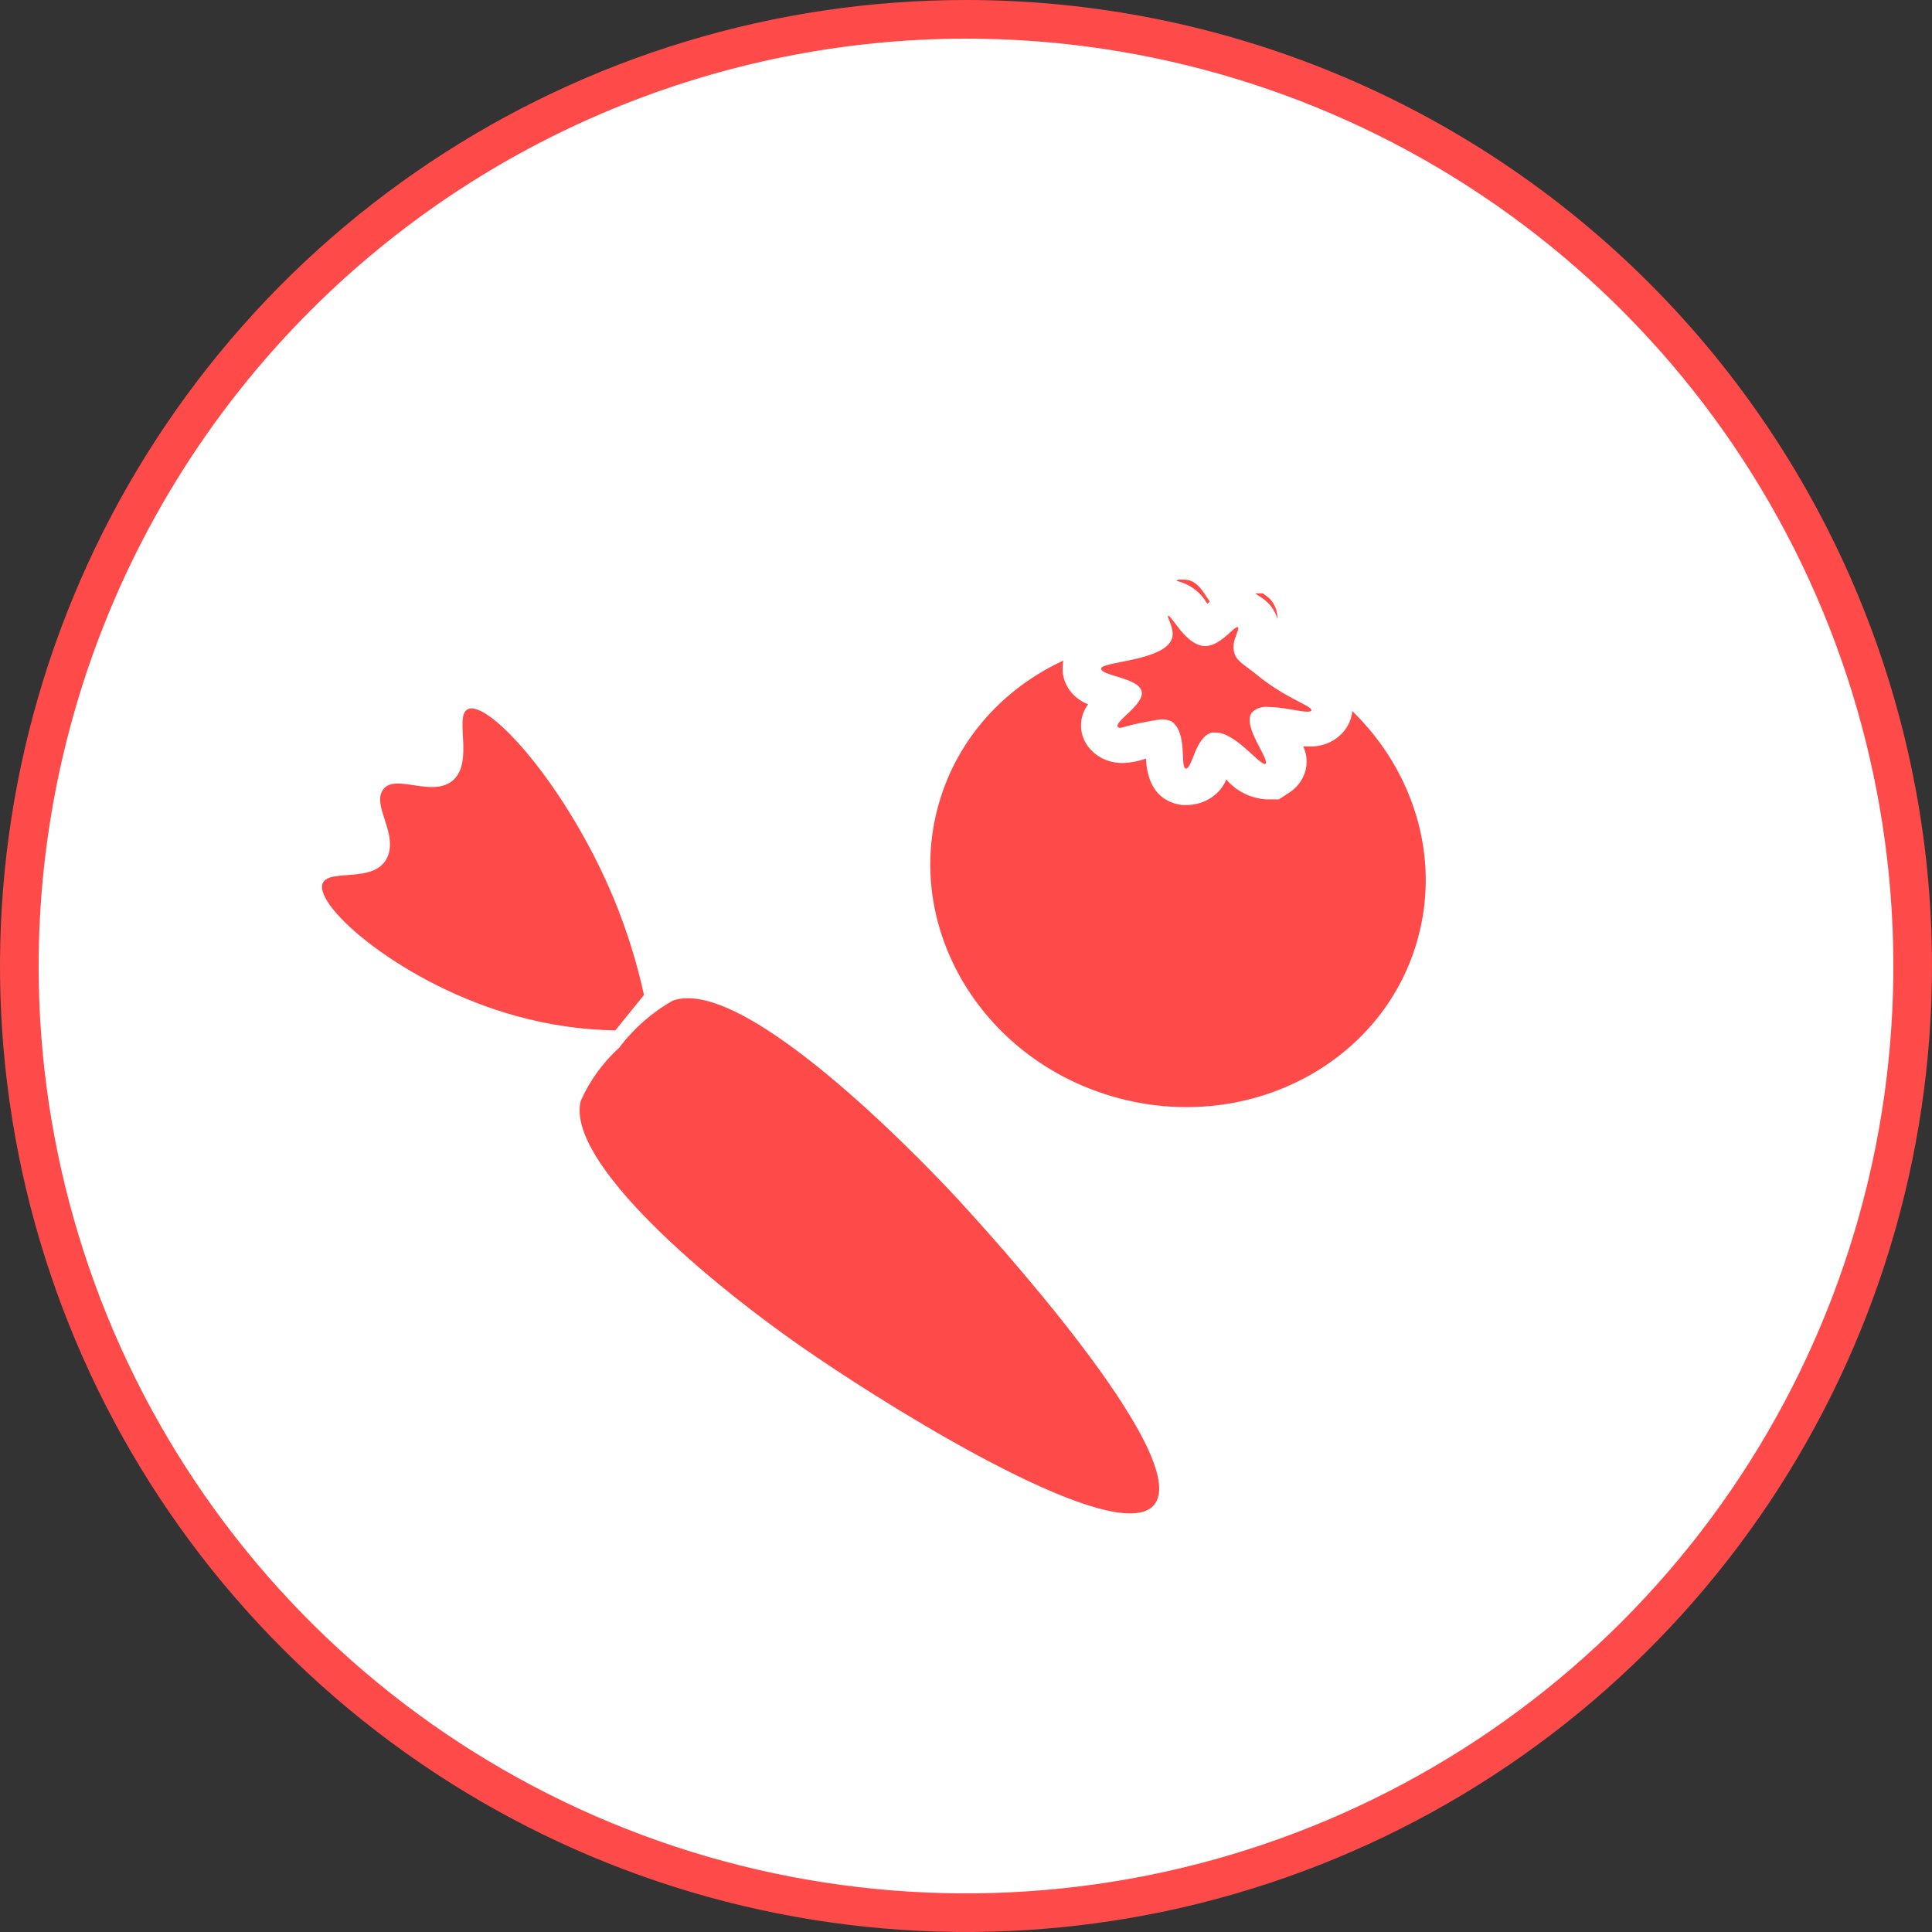 <svg width="60" height="60" viewBox="0 0 60 60" fill="none" xmlns="http://www.w3.org/2000/svg">
<rect x="0" y="0" width="60" height="60" fill="#333333" stroke="none"/>
<g id="Component 2">
<path id="Vector" d="M30 59C46.016 59 59 46.016 59 30C59 13.984 46.016 1 30 1C13.984 1 1 13.984 1 30C1 46.016 13.984 59 30 59Z" fill="white"/>
<path id="Vector_2" d="M30 1.2C35.696 1.2 41.264 2.889 46 6.054C50.737 9.218 54.428 13.716 56.608 18.979C58.788 24.241 59.358 30.032 58.247 35.619C57.135 41.205 54.392 46.337 50.365 50.365C46.337 54.392 41.205 57.135 35.619 58.247C30.032 59.358 24.241 58.788 18.979 56.608C13.716 54.428 9.218 50.736 6.054 46C2.889 41.264 1.2 35.696 1.2 30C1.208 22.364 4.245 15.043 9.644 9.644C15.043 4.245 22.364 1.208 30 1.2ZM30 0C24.067 0 18.266 1.759 13.333 5.056C8.399 8.352 4.554 13.038 2.284 18.52C0.013 24.001 -0.581 30.033 0.576 35.853C1.734 41.672 4.591 47.018 8.787 51.213C12.982 55.409 18.328 58.266 24.147 59.423C29.967 60.581 35.999 59.987 41.48 57.716C46.962 55.446 51.648 51.601 54.944 46.667C58.24 41.734 60 35.933 60 30C60 22.044 56.839 14.413 51.213 8.787C45.587 3.161 37.956 0 30 0Z" fill="#FF4A4A"/>
<path id="Vector_3" d="M29.778 37.277C30.507 38.07 37.119 45.269 35.835 46.743C34.688 48.064 28.016 43.954 25.358 42.145C21.882 39.796 17.564 36.044 18.036 34.188C18.313 33.563 18.72 33.001 19.23 32.538C19.675 31.943 20.241 31.446 20.891 31.076C23.238 30.23 29.259 36.713 29.778 37.277Z" fill="#FF4A4A"/>
<path id="Vector_4" d="M19.108 32C18.072 31.982 17.041 31.832 16.037 31.554C12.536 30.593 9.742 28.154 10.019 27.436C10.204 26.967 11.579 27.436 11.998 26.683C12.416 25.93 11.519 25.015 11.905 24.511C12.291 24.008 13.449 24.795 14.08 24.222C14.71 23.648 14.113 22.264 14.515 22.033C15.134 21.668 17.624 24.413 19.087 27.969C19.474 28.914 19.779 29.895 20 30.9L19.108 32Z" fill="#FF4A4A"/>
<path id="Vector_5" d="M44.004 29.248C45.123 25.401 42.709 21.316 38.61 20.124C34.512 18.932 30.283 21.084 29.164 24.93C28.045 28.777 30.46 32.862 34.558 34.054C38.656 35.246 42.885 33.094 44.004 29.248Z" fill="#FF4A4A"/>
<path id="Vector_6" d="M37.353 24.98H37.297C36.719 24.881 36.682 24.25 36.682 23.871C36.688 23.62 36.65 23.37 36.572 23.134C36.348 23.156 36.129 23.212 35.92 23.3C35.724 23.386 35.516 23.436 35.305 23.446C35.181 23.45 35.059 23.419 34.951 23.354C34.843 23.29 34.752 23.195 34.69 23.081C34.394 22.563 34.8 22.104 35.046 21.832C35.102 21.772 35.188 21.679 35.255 21.593L34.954 21.5C34.585 21.4 34.025 21.254 34.001 20.643C33.976 20.032 34.616 19.82 35.163 19.694C35.561 19.638 35.945 19.5 36.295 19.288C36.261 19.226 36.234 19.159 36.215 19.089C35.993 18.465 36.27 18.193 36.461 18.08L36.596 18H36.762C37.125 18 37.304 18.279 37.482 18.551C37.568 18.684 37.839 19.102 37.974 19.129C38.111 19.046 38.236 18.941 38.343 18.817C38.424 18.706 38.526 18.614 38.641 18.547C38.756 18.479 38.883 18.438 39.014 18.425H39.216L39.401 18.564C39.532 18.683 39.622 18.846 39.656 19.027C39.689 19.209 39.664 19.397 39.586 19.561C39.541 19.662 39.52 19.774 39.524 19.886C39.594 19.964 39.67 20.035 39.752 20.099C39.844 20.172 39.942 20.258 40.041 20.351C40.436 20.72 40.87 21.038 41.332 21.301C41.64 21.487 42.169 21.792 41.947 22.39C41.892 22.541 41.794 22.669 41.667 22.755C41.539 22.841 41.39 22.881 41.24 22.868C41.05 22.86 40.86 22.834 40.674 22.788C40.471 22.743 40.266 22.712 40.059 22.695C40.129 22.901 40.209 23.103 40.299 23.3C40.49 23.718 40.748 24.303 40.299 24.675L40.139 24.801H39.911C39.586 24.801 39.37 24.568 39.069 24.256C38.866 24.025 38.636 23.822 38.386 23.652C38.297 23.815 38.227 23.989 38.177 24.17C38.06 24.502 37.894 25 37.39 25L37.353 24.98Z" fill="#FF4A4A"/>
<path id="Vector_7" d="M36.266 19.113C36.398 19.113 36.818 20.042 37.418 20.065C37.904 20.065 38.295 19.472 38.439 19.472C38.535 19.533 38.235 19.869 38.325 20.249C38.391 20.546 38.697 20.675 39.015 20.943C39.921 21.693 40.773 21.928 40.725 22.062C40.725 22.09 40.671 22.102 40.599 22.102C40.359 22.102 39.825 21.956 39.399 21.956C39.303 21.944 39.206 21.953 39.115 21.983C39.024 22.013 38.942 22.064 38.877 22.13C38.553 22.549 39.477 23.623 39.291 23.73C39.087 23.73 38.361 22.751 37.76 22.751H37.634C37.112 22.89 37.034 23.87 36.83 23.87C36.632 23.842 36.902 22.751 36.374 22.398C36.256 22.347 36.125 22.329 35.996 22.348C35.59 22.409 35.189 22.495 34.796 22.605C34.78 22.606 34.764 22.603 34.749 22.598C34.735 22.592 34.722 22.583 34.712 22.572C34.604 22.398 35.576 21.861 35.45 21.452C35.324 21.044 34.196 20.988 34.196 20.764C34.196 20.54 36.17 20.535 36.398 19.824C36.494 19.511 36.212 19.153 36.284 19.119M36.284 18H35.978L35.702 18.14C35.481 18.258 35.305 18.438 35.197 18.653C35.09 18.868 35.057 19.109 35.102 19.343L34.616 19.444C34.075 19.55 32.959 19.768 33.001 20.814C33.01 21.043 33.09 21.264 33.23 21.452C33.371 21.639 33.566 21.785 33.793 21.872C33.655 22.056 33.578 22.274 33.572 22.499C33.565 22.724 33.63 22.946 33.757 23.137C33.876 23.311 34.04 23.454 34.234 23.552C34.428 23.65 34.647 23.699 34.868 23.696C35.115 23.689 35.358 23.642 35.588 23.556C35.63 24.413 36.008 24.899 36.698 25H36.788H36.884C37.146 24.994 37.4 24.915 37.614 24.773C37.828 24.632 37.992 24.434 38.084 24.205C38.233 24.384 38.421 24.532 38.635 24.639C38.849 24.746 39.085 24.81 39.327 24.826H39.717L40.059 24.603C40.291 24.445 40.459 24.219 40.535 23.96C40.61 23.702 40.588 23.427 40.473 23.181H40.659C40.928 23.192 41.193 23.123 41.418 22.985C41.643 22.848 41.816 22.649 41.914 22.415C42.166 21.783 41.865 21.24 41.025 20.809C40.609 20.619 40.218 20.384 39.861 20.11L39.633 19.93C39.729 19.69 39.738 19.427 39.659 19.182C39.58 18.936 39.417 18.722 39.195 18.571L38.877 18.358H38.463C38.098 18.367 37.752 18.508 37.496 18.75L37.46 18.699C37.34 18.498 37.167 18.328 36.957 18.206C36.747 18.083 36.507 18.012 36.26 18H36.284Z" fill="white"/>
</g>
</svg>
